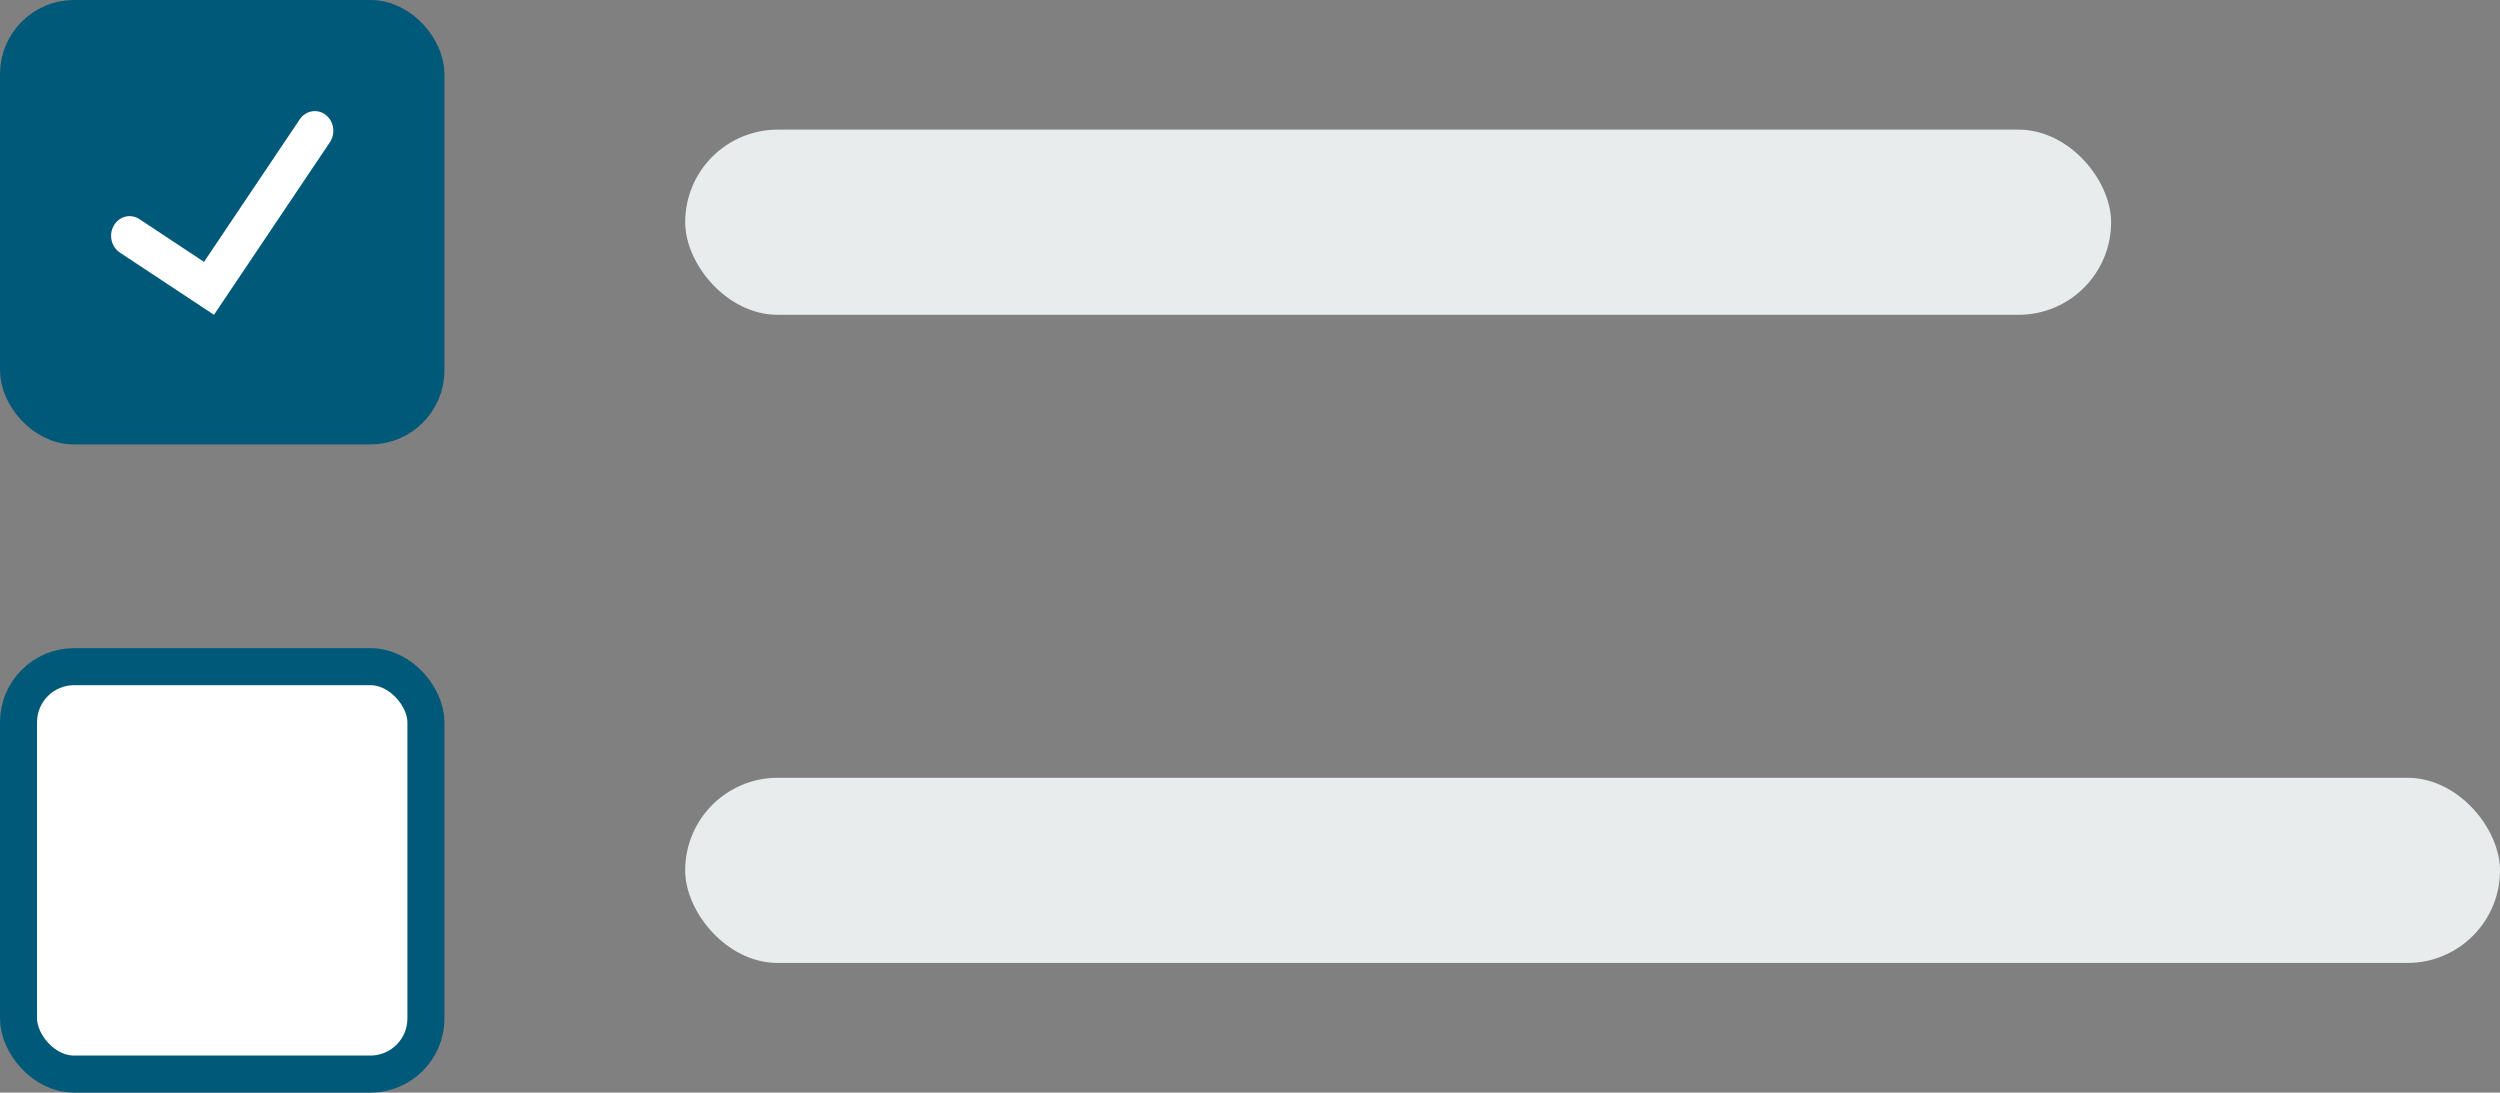 <svg fill="none" height="59" viewBox="0 0 135 59" width="135" xmlns="http://www.w3.org/2000/svg"><rect x="0" y="0" width="135" height="59" fill="#808080" stroke="none"/><rect fill="#005979" height="22" rx="3" stroke="#005979" stroke-width="2" width="22" x="1" y="1"/><rect fill="#e9eced" height="10" rx="5" width="77" x="37" y="7"/><path d="m17.581 6.198c-.449-.341-1.075-.231-1.396.248l-5.168 7.695-3.489-2.308c-.47-.31-1.086-.159-1.378.34-.291.499-.147 1.155.322 1.465l5.082 3.362 6.259-9.318c.322-.478.217-1.143-.232-1.484z" fill="#fff"/><rect fill="#fff" height="22" rx="3" stroke="#005979" stroke-width="2" width="22" x="1" y="36"/><rect fill="#e9eced" height="10" rx="5" width="98" x="37" y="42"/></svg>